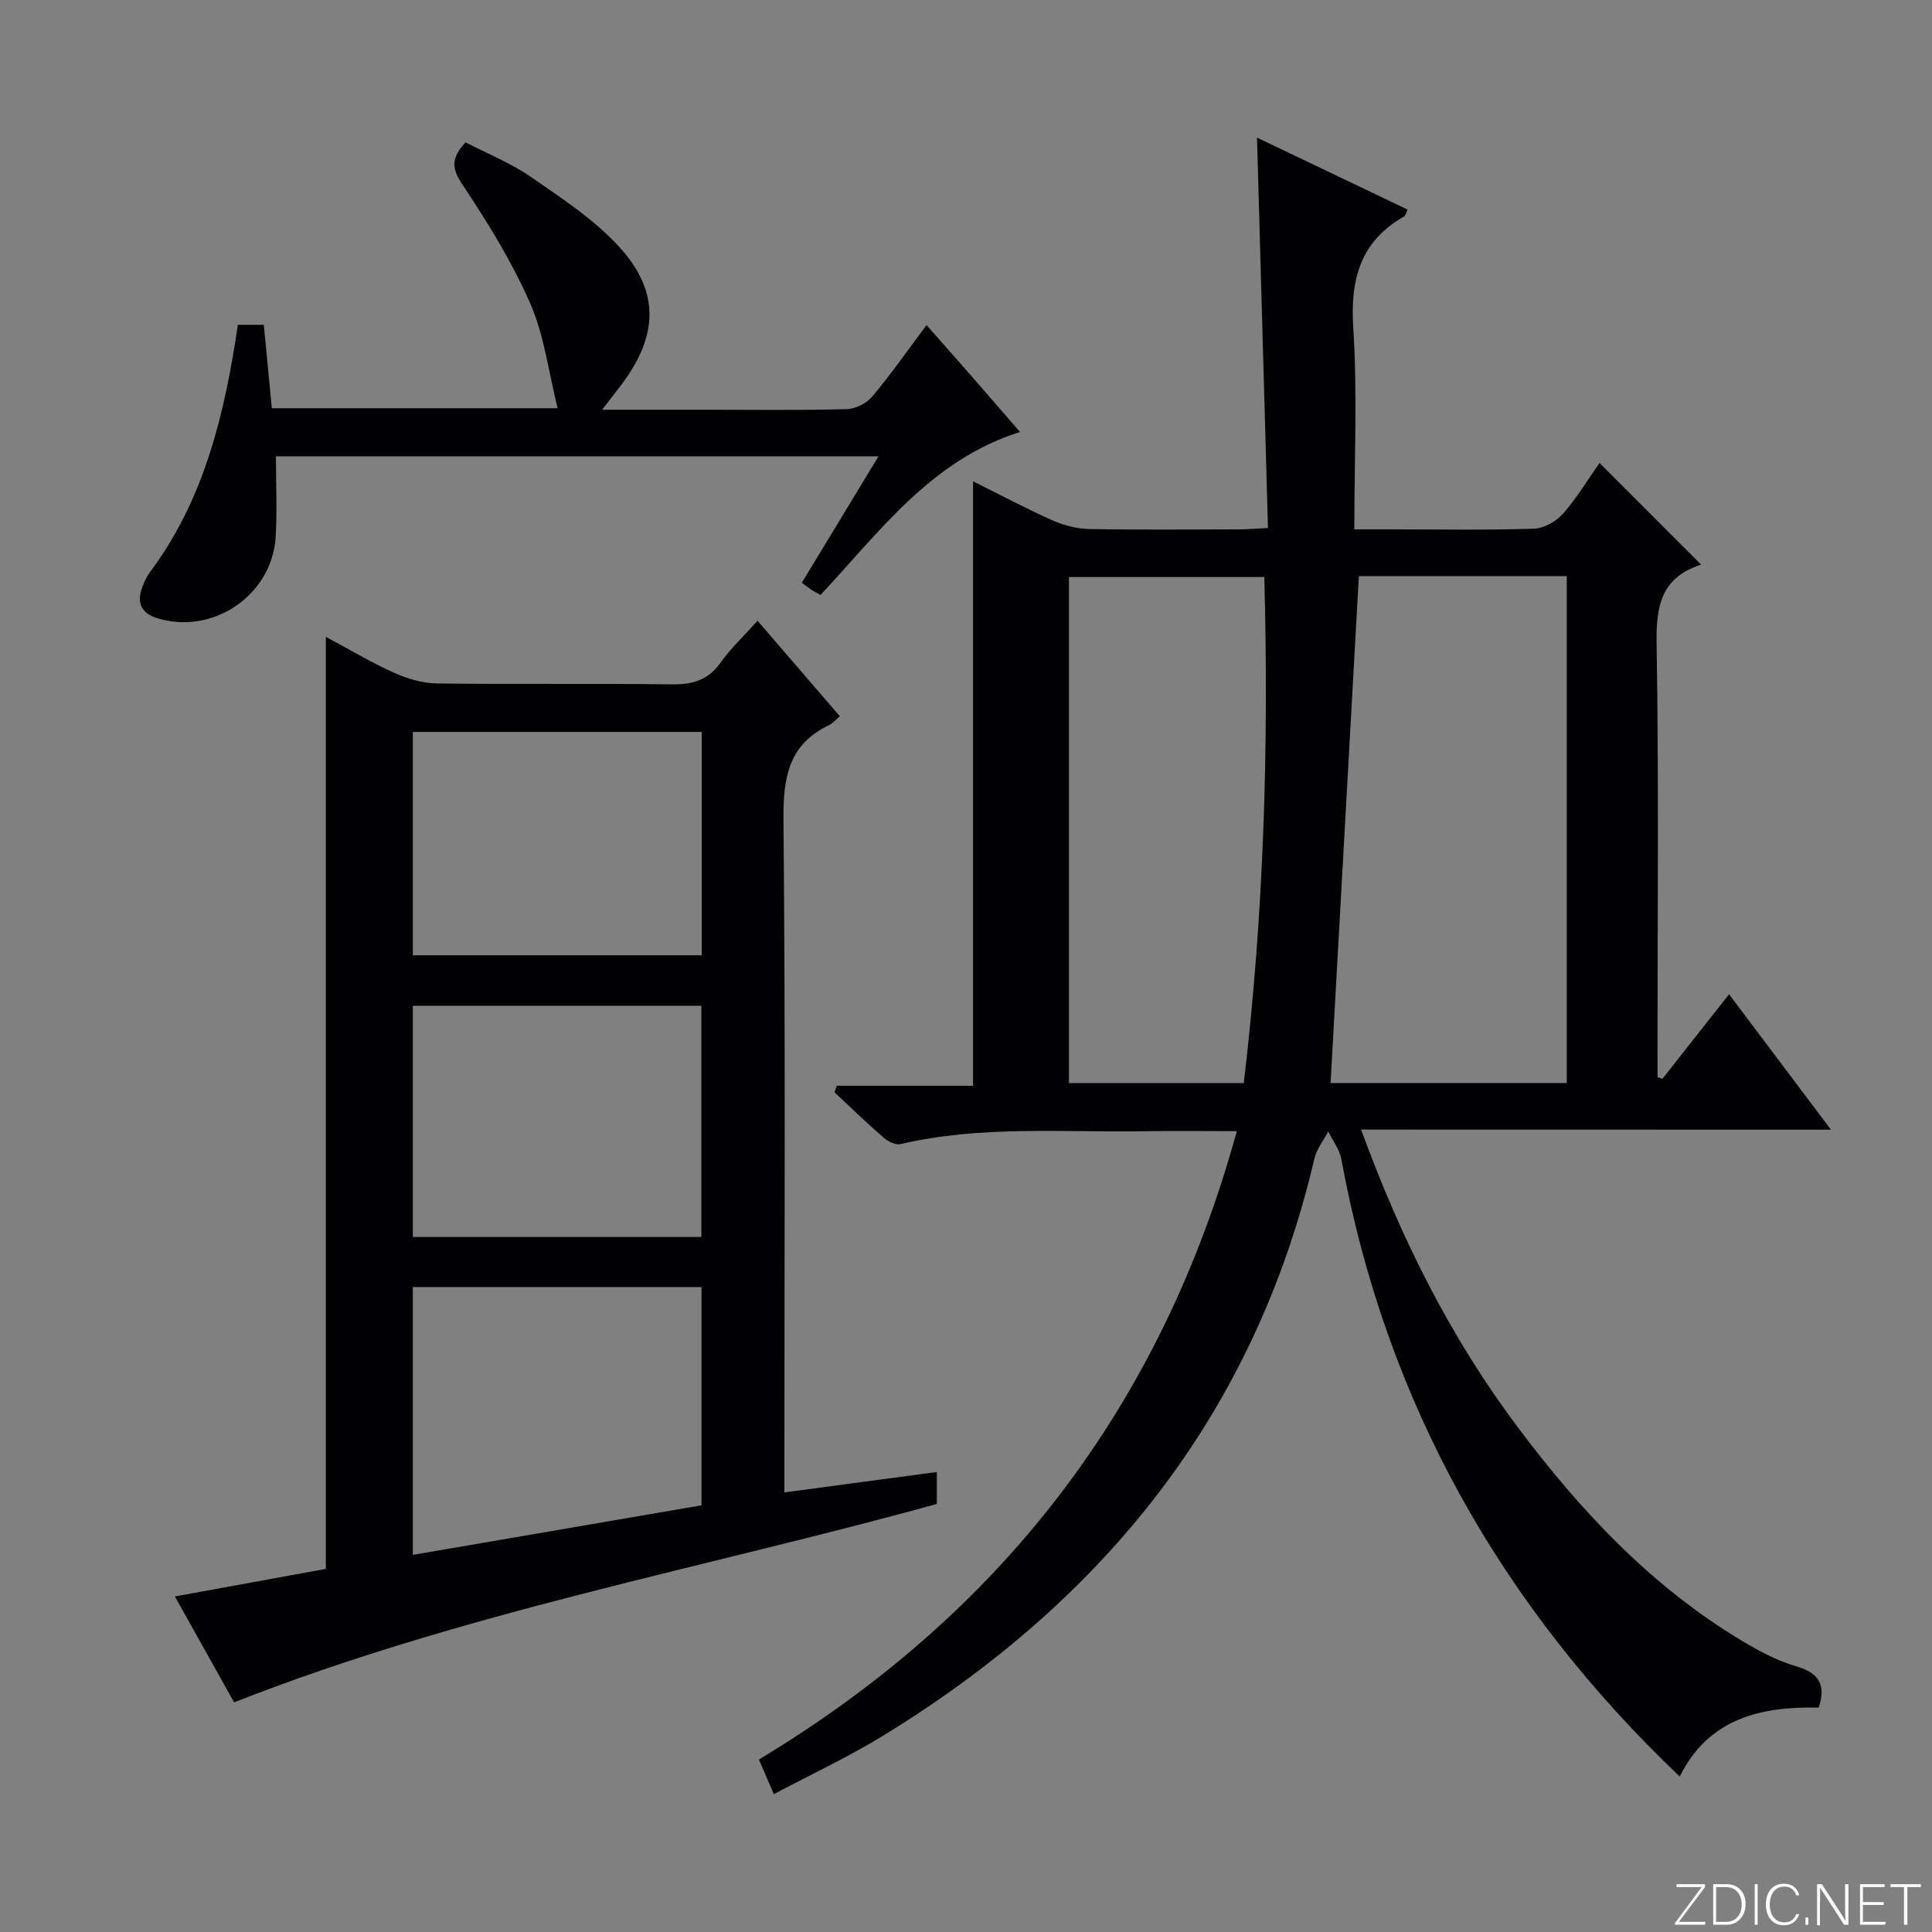 <svg enable-background="new 0 0 400 400" viewBox="0 0 400 400" xmlns="http://www.w3.org/2000/svg"><rect x="0" y="0" width="400" height="400" fill="#808080" stroke="none"/><g fill="#fbfcfa"><path d="m346.9 398 5.4-7.3h-5.2v-.6h5.9v.6l-5.4 7.2h5.5l-.1.6h-6.2v-.5z"/><path d="m354.7 390.1h2.8c2.3 0 3.9 1.6 3.9 4.1s-1.6 4.3-3.9 4.3h-2.8zm.6 7.8h2c2.2 0 3.3-1.6 3.3-3.6 0-1.8-1-3.6-3.3-3.6h-2z"/><path d="m363.9 390.1v8.4h-.6v-8.4z"/><path d="m372.5 396.3c-.4 1.3-1.4 2.3-3.2 2.3-2.4 0-3.7-1.9-3.7-4.3 0-2.3 1.2-4.3 3.7-4.3 1.8 0 2.9 1 3.2 2.4h-.6c-.4-1.1-1.1-1.8-2.5-1.8-2.1 0-3 1.9-3 3.7s.9 3.7 3 3.7c1.4 0 2.1-.7 2.5-1.7z"/><path d="m373.8 398.5v-1.5h.6v1.5z"/><path d="m376.2 398.5v-8.4h1c1.3 2 4.4 6.7 4.9 7.6-.1-1.2-.1-2.4-.1-3.8v-3.8h.7v8.4h-.9c-1.2-1.9-4.4-6.8-5-7.7.1 1.1 0 2.3 0 3.9v3.9h-.6z"/><path d="m390 394.4h-4.3v3.5h4.7l-.1.6h-5.2v-8.4h5.1v.6h-4.5v3.1h4.3v.7z"/><path d="m394.2 390.7h-2.8v-.6h6.3v.6h-2.8v7.8h-.7z"/></g><path d="m281.8 233.87c8.33 22.82 18.62 43.2 32.48 61.68 12.97 17.3 27.61 32.91 46.35 44.15 3.55 2.13 7.32 4.15 11.26 5.29 4.7 1.36 6.21 3.81 4.66 8.55-11.94-.28-22.84 2.23-28.78 14.28-37.02-35.27-60.84-77.55-70.06-127.83-.37-2.01-1.78-3.83-2.71-5.74-.98 1.87-2.41 3.64-2.87 5.63-12.37 52.97-43.8 91.69-89.54 119.63-7.06 4.31-14.61 7.83-22.38 11.95-1.11-2.57-2.01-4.66-3.09-7.17 50.09-30.13 83.3-73.05 98.95-130.1-6.79 0-13.08-.08-19.37.02-16.77.26-33.63-1.22-50.23 2.66-1.02.24-2.57-.5-3.46-1.27-3.51-3.04-6.84-6.28-10.24-9.45.16-.45.33-.91.49-1.36h28.2c0-42.05 0-83.28 0-125.14 5.62 2.8 10.98 5.65 16.52 8.12 2.34 1.04 5.04 1.71 7.6 1.76 10.33.19 20.66.09 30.99.07 1.63 0 3.26-.15 5.95-.28-.76-27.23-1.52-54.11-2.27-80.83 9.86 4.71 20.47 9.79 31.17 14.9-.29.59-.39 1.23-.74 1.43-9.05 5.18-11.14 12.98-10.5 23.04.87 13.58.22 27.26.22 41.74h7.67c9.83 0 19.67.18 29.49-.14 2.08-.07 4.62-1.49 6.03-3.09 2.93-3.34 5.25-7.22 7.57-10.52 7.04 7.05 13.94 13.95 20.95 20.96.2-.3.09.1-.13.17-8.01 2.65-9.13 8.45-9 16.2.47 28.15.19 56.32.19 84.48v5.32c.34.13.67.26 1.01.39 4.44-5.64 8.89-11.29 13.8-17.52 7.01 9.31 13.75 18.27 21.1 28.04-32.69-.02-64.52-.02-97.28-.02zm42.58-9.64c0-35.22 0-70.07 0-104.95-14.73 0-29.02 0-43.04 0-1.96 35.11-3.91 69.99-5.86 104.95zm-66.87.02c4.17-35.03 5.2-69.84 4.25-104.78-13.83 0-27.2 0-40.44 0v104.78z" fill="#010103"/><path d="m48.47 352.45c-3.74-6.69-7.75-13.87-12.26-21.92 11.03-2.01 21.22-3.88 31.25-5.71 0-64.27 0-128.33 0-192.97 4.71 2.52 9.24 5.23 14.02 7.39 2.77 1.25 5.94 2.22 8.95 2.26 16.16.22 32.32-.03 48.48.19 4.34.06 7.63-.77 10.26-4.48 2.1-2.96 4.81-5.49 7.67-8.69 5.74 6.66 11.33 13.15 17.03 19.76-.89.77-1.43 1.47-2.14 1.81-8.47 3.99-9.6 10.89-9.52 19.58.42 44.32.19 88.64.19 132.96v6.36c10.79-1.45 20.94-2.81 31.56-4.23v6.62c-48.24 13.32-97.83 22.34-145.49 41.07zm37-30.53c20.31-3.49 40.02-6.87 59.77-10.26 0-15.2 0-30.1 0-45.19-20.05 0-39.76 0-59.77 0zm0-113.69v47.87h59.74c0-16.24 0-31.99 0-47.87-20.01 0-39.64 0-59.74 0zm59.82-56.69c-20.23 0-39.94 0-59.81 0v46.24h59.81c0-15.42 0-30.65 0-46.24z" fill="#010103"/><path d="m181.89 94.47c-42.49 0-83.91 0-124.76 0 0 5.74.26 11.2-.05 16.62-.7 12.21-13.2 20.61-24.8 16.81-2.82-.93-3.96-2.96-2.98-5.86.42-1.25.96-2.53 1.74-3.57 11.3-15.13 15.48-32.81 18.21-51.22h5.37c.54 5.57 1.08 11.28 1.66 17.27h59.17c-1.89-7.57-2.77-15.09-5.68-21.72-3.76-8.58-8.77-16.69-13.98-24.51-2.18-3.27-2.58-5.37.59-8.82 4.38 2.27 9.3 4.24 13.56 7.18 6.39 4.41 13.08 8.79 18.25 14.45 8.45 9.25 8.1 18.34.56 28.42-1.14 1.53-2.33 3.03-4.09 5.31h22.17c9.49 0 18.99.14 28.48-.12 1.82-.05 4.11-1.22 5.29-2.62 3.84-4.57 7.26-9.48 11.23-14.78 3.37 3.82 6.53 7.38 9.66 10.96 3.16 3.62 6.3 7.25 9.69 11.16-18.43 5.83-29.06 20.67-41.3 33.75-.71-.4-1.29-.68-1.82-1.03-.68-.45-1.32-.97-2.05-1.5 5.24-8.62 10.37-17.09 15.88-26.18z" fill="#010103"/></svg>